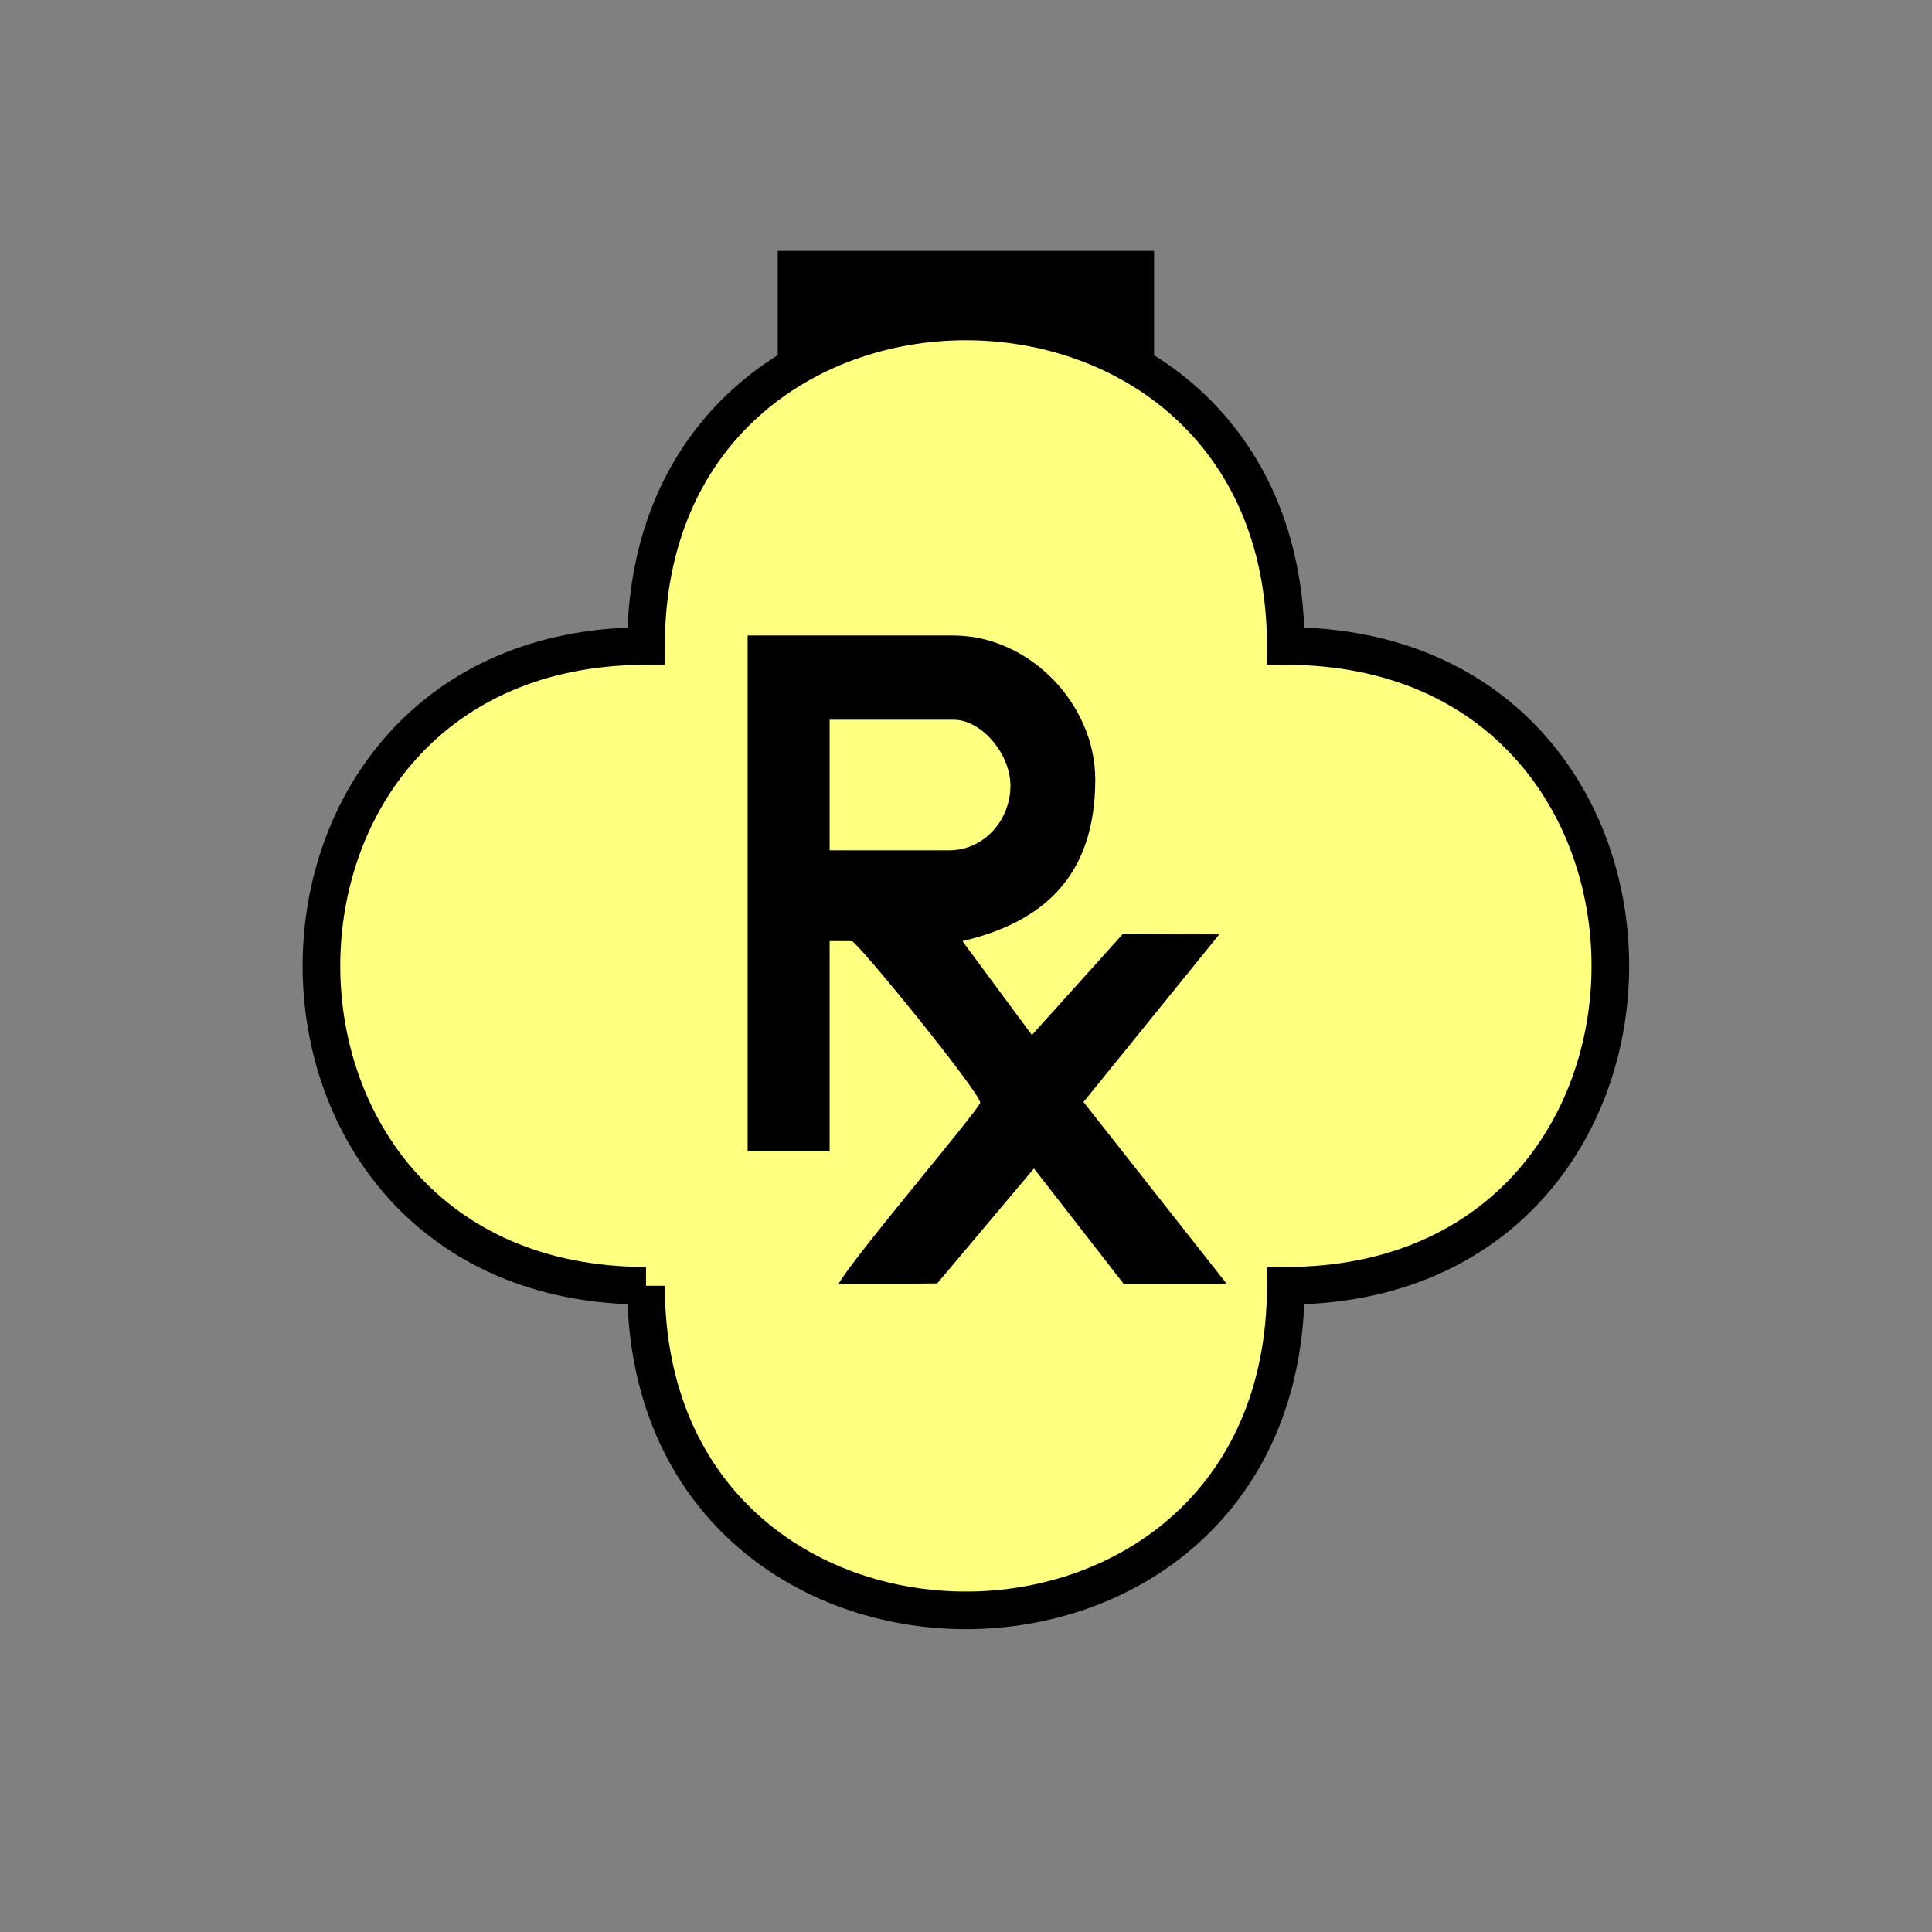 <?xml version="1.0" encoding="UTF-8" standalone="no"?>
<svg
   xmlns:dc="http://purl.org/dc/elements/1.1/"
   xmlns:cc="http://creativecommons.org/ns#"
   xmlns:rdf="http://www.w3.org/1999/02/22-rdf-syntax-ns#"
   xmlns:svg="http://www.w3.org/2000/svg"
   xmlns="http://www.w3.org/2000/svg"
   id="svg13"
   height="130.27mm"
   width="130.27mm"
   version="1.0">
  <rect width="100%" height="100%" fill="#808080" stroke="none"/>
  <defs
     id="defs3">
    <pattern
       y="0"
       x="0"
       height="6"
       width="6"
       patternUnits="userSpaceOnUse"
       id="EMFhbasepattern" />
  </defs>
  <path
     id="path5"
     d="  M 198.201,63.936   L 198.201,111.888   L 294.104,111.888   L 294.104,63.936   L 198.201,63.936   z "
     style="fill:#000000;fill-rule:evenodd;fill-opacity:1;stroke:none;" />
  <path
     id="path7"
     d="  M 164.635,327.671   C 164.635,437.96 327.671,437.96 327.671,327.671   C 437.96,327.671 437.96,164.635 327.671,164.635   C 327.671,54.345 164.635,54.345 164.635,164.635   C 54.345,164.635 54.345,327.671 164.635,327.671   z "
     style="fill:#ffff80;fill-rule:evenodd;fill-opacity:1;stroke:none;" />
  <path
     id="path9"
     d="  M 164.635,327.671   C 164.635,437.96 327.671,437.96 327.671,327.671   C 437.96,327.671 437.96,164.635 327.671,164.635   C 327.671,54.345 164.635,54.345 164.635,164.635   C 54.345,164.635 54.345,327.671 164.635,327.671  "
     style="fill:none;stroke:#000000;stroke-width:9.59px;stroke-linecap:butt;stroke-linejoin:miter;stroke-miterlimit:10;stroke-dasharray:none;stroke-opacity:1;" />
  <path
     id="path11"
     d="  M 211.428,183.416   L 242.996,183.416   C 250.308,183.416 257.821,192.487 257.501,200.798   C 257.182,209.43 250.548,216.702 241.877,216.702   L 211.428,216.702   z  M 190.529,293.425   L 211.428,293.425   L 211.428,239.839   L 217.062,239.839   C 218.42,239.839 249.789,278.44 249.789,280.998   C 249.789,282.476 217.022,320.917 213.665,327.271   L 238.84,327.071   L 263.495,297.781   L 286.432,327.271   L 312.566,327.111   L 276.122,280.838   L 310.728,238.121   L 286.232,237.921   L 262.976,263.775   L 245.273,239.839   C 265.693,235.044 279.119,223.455 279.119,198.64   C 279.119,179.3 262.216,161.957 242.996,161.957   L 190.529,161.957   z "
     style="fill:#000000;fill-rule:evenodd;fill-opacity:1;stroke:none;" />
</svg>
